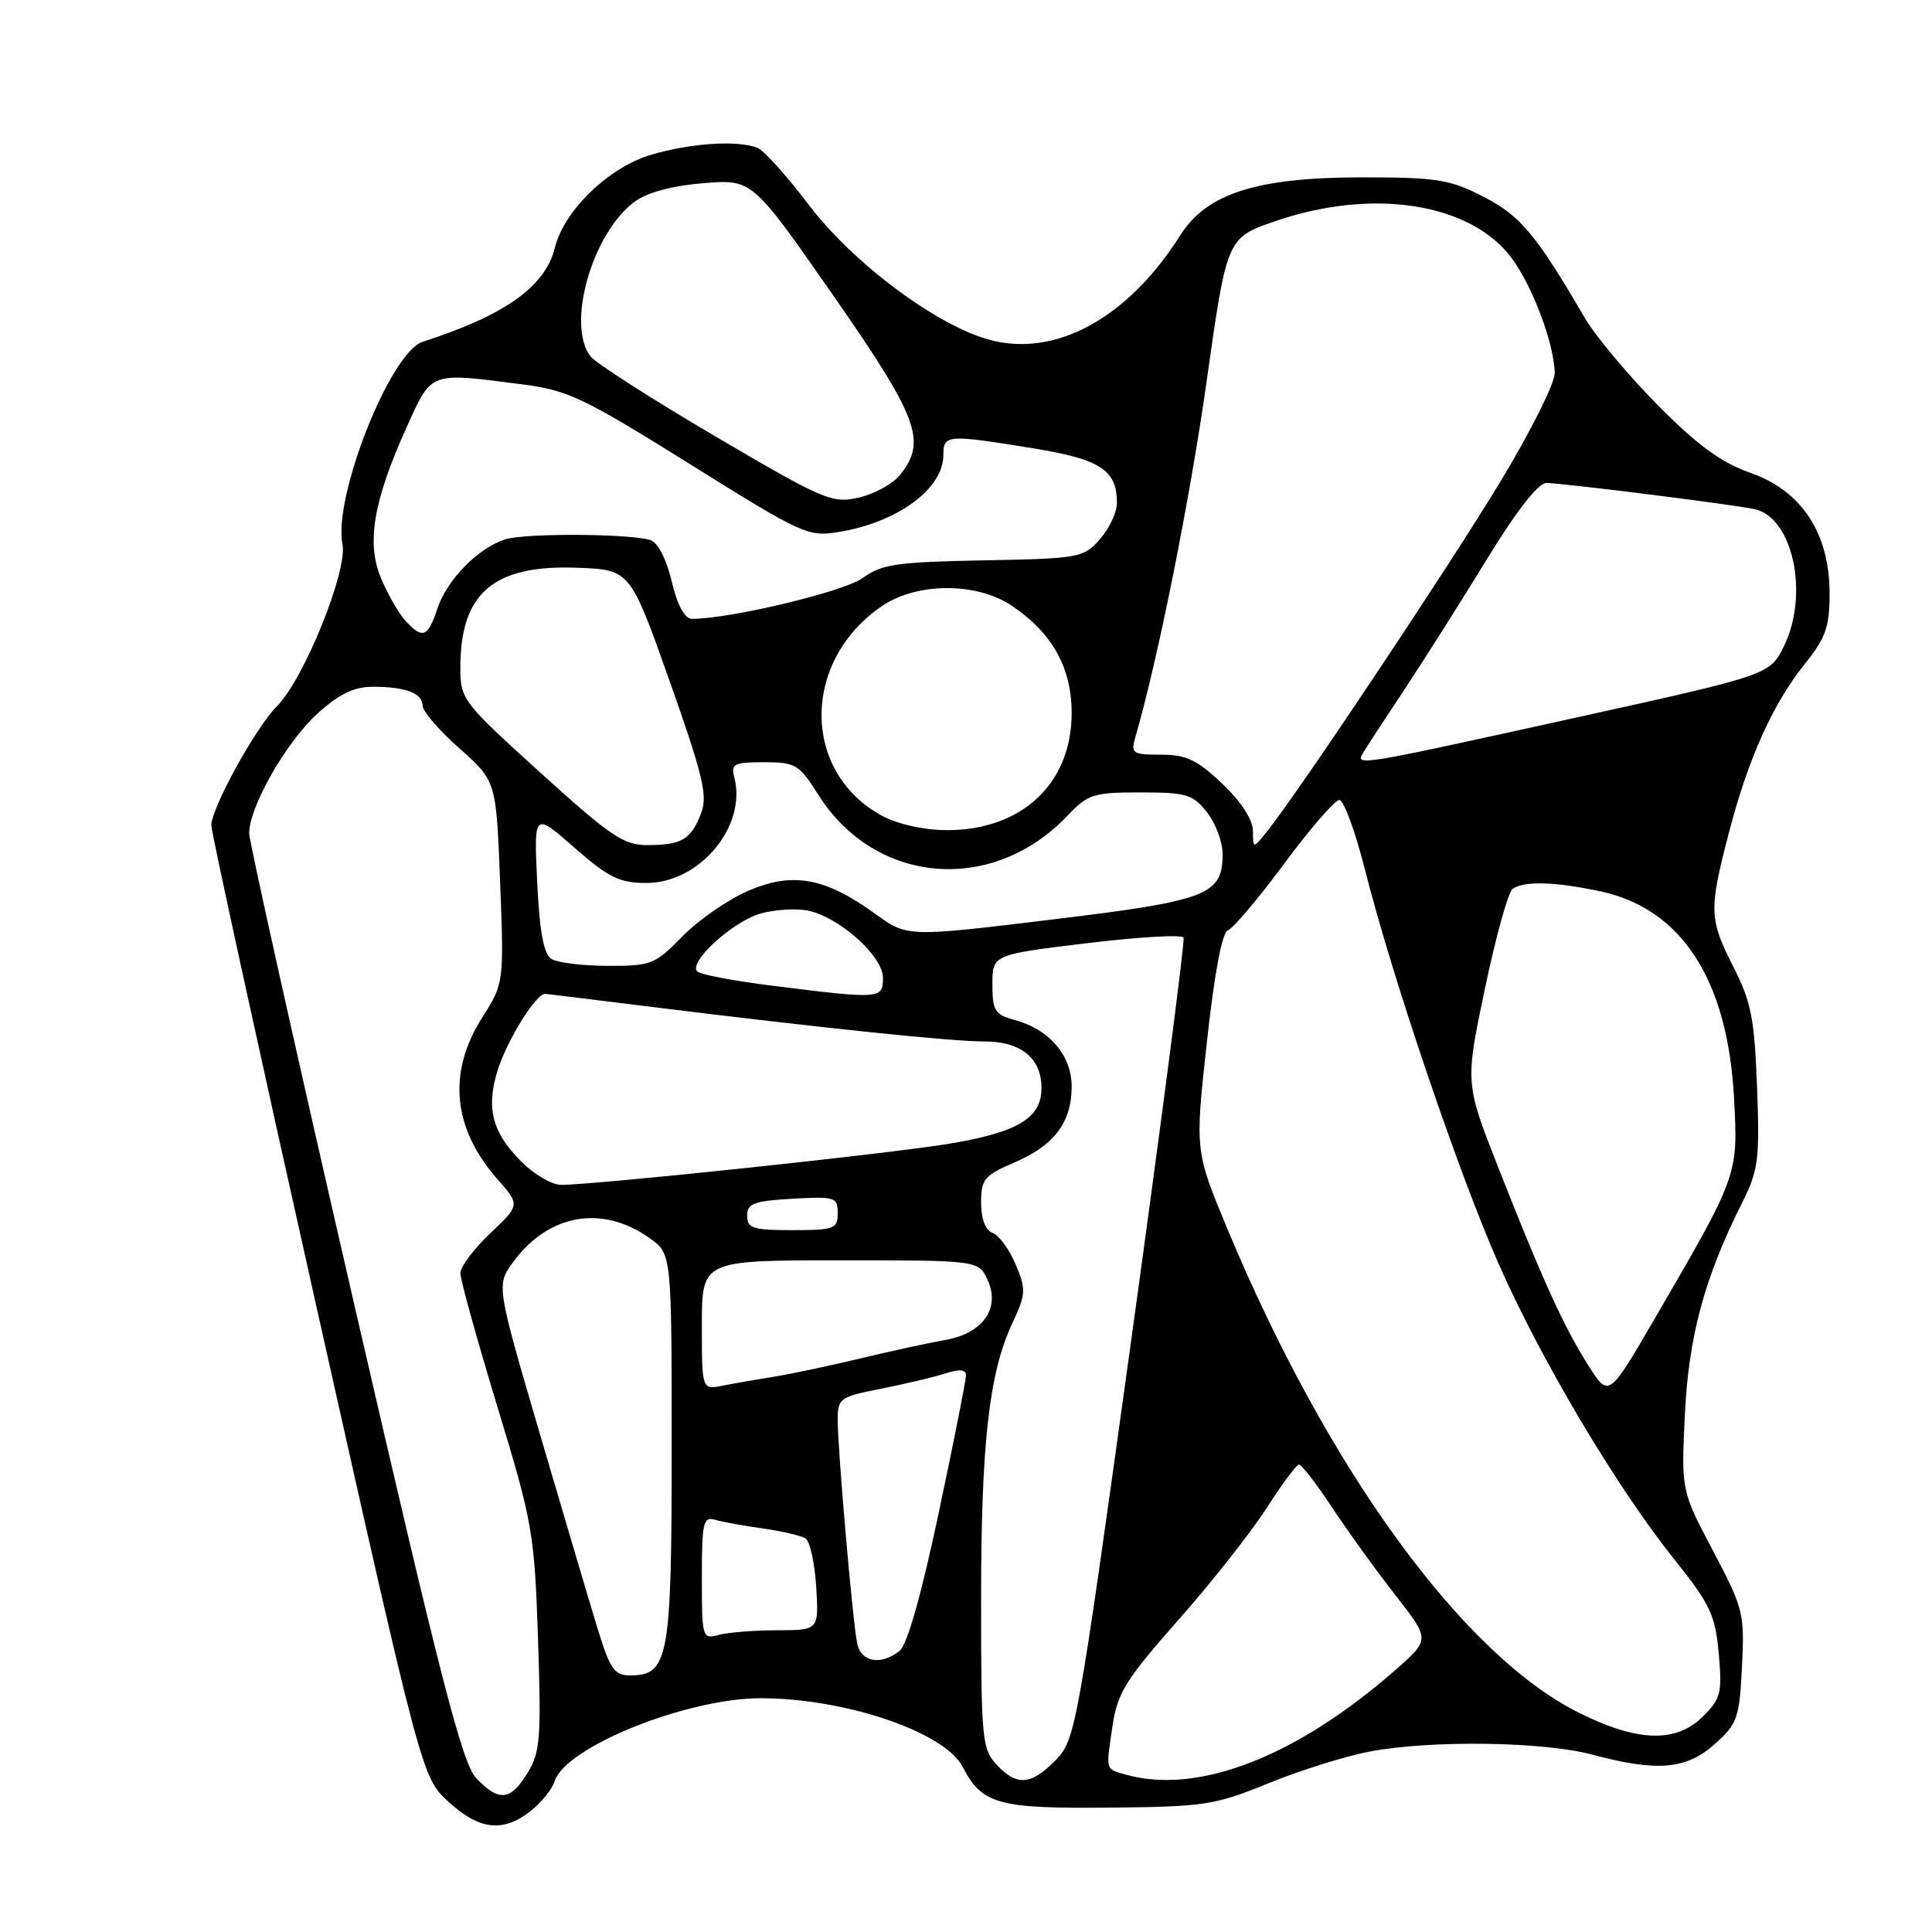 <?xml version="1.0" encoding="UTF-8" standalone="no"?>
<!DOCTYPE svg PUBLIC "-//W3C//DTD SVG 1.1//EN" "http://www.w3.org/Graphics/SVG/1.1/DTD/svg11.dtd" >
<svg xmlns="http://www.w3.org/2000/svg" xmlns:xlink="http://www.w3.org/1999/xlink" version="1.1" viewBox="0 0 256 256">
 <g >
 <path fill="currentColor"
d=" M 70.31 239.97 C 71.72 238.86 73.16 237.08 73.49 236.02 C 74.94 231.46 91.11 224.98 100.93 225.02 C 112.15 225.07 125.19 229.53 127.56 234.12 C 130.13 239.08 132.23 239.66 147.00 239.52 C 159.67 239.40 160.97 239.19 168.16 236.26 C 172.37 234.54 178.41 232.66 181.59 232.07 C 189.80 230.55 204.54 230.77 211.00 232.50 C 219.57 234.80 223.45 234.47 227.21 231.10 C 230.22 228.42 230.48 227.68 230.82 220.84 C 231.18 213.78 231.01 213.12 226.98 205.48 C 222.77 197.50 222.77 197.50 223.25 187.50 C 223.75 177.12 225.82 169.40 230.74 159.58 C 233.00 155.07 233.18 153.75 232.82 144.08 C 232.48 135.01 232.04 132.74 229.71 128.17 C 226.46 121.77 226.42 120.63 229.06 110.44 C 231.63 100.54 234.91 93.24 239.15 87.97 C 241.92 84.52 242.43 83.07 242.43 78.65 C 242.43 70.66 238.75 65.05 231.96 62.66 C 228.02 61.27 224.97 59.04 219.61 53.63 C 215.70 49.67 211.38 44.50 210.00 42.14 C 203.58 31.11 201.44 28.55 196.52 26.04 C 192.08 23.77 190.35 23.50 180.52 23.50 C 166.54 23.50 159.90 25.62 156.38 31.19 C 149.46 42.15 139.89 47.39 131.13 45.03 C 124.11 43.14 113.04 34.88 107.19 27.17 C 104.27 23.32 101.19 19.90 100.36 19.58 C 97.66 18.55 91.50 18.96 86.24 20.52 C 80.65 22.18 74.73 27.90 73.52 32.83 C 72.24 37.99 66.92 41.78 56.00 45.29 C 51.72 46.67 44.12 65.86 45.38 72.13 C 46.08 75.64 40.27 90.01 36.70 93.57 C 33.88 96.40 28.00 107.06 28.00 109.37 C 28.00 110.24 34.28 138.98 41.95 173.23 C 55.90 235.50 55.90 235.50 59.43 238.75 C 63.51 242.49 66.65 242.85 70.31 239.97 Z  M 63.09 235.60 C 61.24 233.62 58.36 222.44 46.94 172.85 C 39.30 139.66 33.04 111.58 33.02 110.45 C 32.98 106.97 37.91 98.32 42.06 94.56 C 44.96 91.94 46.91 91.00 49.42 91.00 C 53.77 91.00 56.00 91.86 56.00 93.53 C 56.00 94.25 58.19 96.79 60.88 99.17 C 65.75 103.50 65.75 103.50 66.27 116.89 C 66.78 130.28 66.78 130.28 63.89 134.84 C 59.28 142.10 59.97 149.48 65.89 156.22 C 68.92 159.67 68.92 159.67 64.96 163.42 C 62.78 165.48 61.00 167.86 61.00 168.71 C 61.00 169.56 63.21 177.51 65.90 186.38 C 70.59 201.79 70.82 203.14 71.29 217.16 C 71.73 230.27 71.59 232.15 69.91 234.91 C 67.65 238.63 66.09 238.78 63.09 235.60 Z  M 132.04 233.81 C 130.13 231.76 130.00 230.36 130.00 212.14 C 130.00 191.23 131.05 181.94 134.14 175.33 C 135.94 171.50 135.98 170.89 134.59 167.57 C 133.77 165.59 132.39 163.71 131.55 163.38 C 130.57 163.00 130.00 161.53 130.00 159.36 C 130.00 156.26 130.42 155.75 134.38 154.05 C 139.71 151.77 142.00 148.73 142.00 143.95 C 142.00 139.83 139.01 136.36 134.38 135.13 C 131.83 134.44 131.50 133.91 131.50 130.43 C 131.50 126.50 131.50 126.50 144.00 124.98 C 150.88 124.15 156.65 123.81 156.83 124.24 C 157.02 124.66 153.88 148.74 149.87 177.75 C 142.73 229.29 142.50 230.56 139.86 233.25 C 136.59 236.57 134.73 236.70 132.04 233.81 Z  M 149.19 235.15 C 146.43 234.37 146.52 234.70 147.43 228.59 C 148.07 224.32 149.21 222.50 156.10 214.70 C 160.46 209.77 165.71 203.11 167.77 199.92 C 169.82 196.73 171.77 194.09 172.11 194.06 C 172.44 194.03 174.43 196.59 176.51 199.75 C 178.60 202.91 182.37 208.14 184.90 211.37 C 189.49 217.24 189.49 217.24 184.99 221.20 C 171.86 232.75 158.77 237.85 149.19 235.15 Z  M 209.18 226.93 C 193.78 219.24 175.87 194.58 162.66 162.89 C 158.33 152.50 158.33 152.50 159.92 138.08 C 160.92 128.90 161.94 123.51 162.71 123.26 C 163.38 123.04 166.73 119.07 170.17 114.43 C 173.60 109.79 176.89 106.00 177.47 106.00 C 178.05 106.00 179.58 110.16 180.87 115.25 C 184.46 129.47 193.22 155.29 198.56 167.43 C 204.16 180.16 214.22 197.09 221.86 206.63 C 226.61 212.57 227.28 213.99 227.74 219.08 C 228.21 224.29 228.02 225.07 225.68 227.41 C 222.10 230.99 217.01 230.84 209.18 226.93 Z  M 79.17 215.75 C 78.12 212.31 74.67 200.67 71.50 189.88 C 65.75 170.26 65.75 170.26 68.04 167.17 C 72.72 160.83 79.83 159.61 86.08 164.06 C 89.00 166.14 89.00 166.14 89.00 191.85 C 89.00 219.80 88.60 222.00 83.48 222.00 C 81.41 222.00 80.82 221.15 79.17 215.75 Z  M 113.58 217.75 C 112.98 214.85 111.00 192.11 111.00 188.16 C 111.00 185.28 111.27 185.09 116.75 184.01 C 119.91 183.39 123.74 182.48 125.25 181.99 C 127.16 181.37 128.00 181.45 128.00 182.25 C 128.00 182.87 126.38 191.06 124.39 200.44 C 122.09 211.31 120.21 217.95 119.20 218.75 C 116.71 220.72 114.09 220.25 113.58 217.75 Z  M 93.00 209.05 C 93.00 201.73 93.18 200.92 94.75 201.38 C 95.71 201.66 98.56 202.18 101.08 202.53 C 103.61 202.89 106.15 203.48 106.73 203.84 C 107.31 204.20 107.95 207.09 108.15 210.25 C 108.50 216.00 108.50 216.00 103.00 216.02 C 99.97 216.02 96.49 216.30 95.25 216.63 C 93.05 217.22 93.00 217.05 93.00 209.05 Z  M 210.43 180.88 C 207.18 175.74 204.29 169.37 198.45 154.50 C 194.14 143.50 194.14 143.50 196.76 131.00 C 198.20 124.12 199.85 118.17 200.44 117.77 C 201.96 116.71 206.12 116.83 212.07 118.11 C 222.85 120.42 228.94 129.85 229.77 145.54 C 230.31 155.78 230.36 155.64 219.18 174.86 C 213.16 185.21 213.16 185.21 210.43 180.88 Z  M 93.00 175.58 C 93.00 167.00 93.00 167.00 111.34 167.00 C 129.68 167.00 129.68 167.00 130.87 169.62 C 132.58 173.36 130.21 176.70 125.26 177.55 C 123.19 177.91 118.12 179.01 114.00 180.00 C 109.88 180.99 104.70 182.08 102.50 182.43 C 100.30 182.78 97.26 183.31 95.75 183.61 C 93.00 184.16 93.00 184.16 93.00 175.58 Z  M 99.00 161.09 C 99.00 159.46 99.88 159.13 105.00 158.84 C 110.66 158.52 111.00 158.63 111.00 160.75 C 111.00 162.83 110.56 163.00 105.00 163.00 C 99.76 163.00 99.00 162.76 99.00 161.09 Z  M 69.08 153.92 C 65.27 150.12 64.41 146.93 65.86 142.07 C 67.09 137.98 71.04 131.57 72.27 131.69 C 72.69 131.73 78.99 132.50 86.27 133.41 C 109.02 136.23 126.02 138.00 130.44 138.00 C 135.30 138.00 138.00 140.21 138.00 144.17 C 138.00 148.15 134.91 150.02 125.84 151.54 C 117.90 152.87 78.91 157.00 74.33 157.00 C 73.13 157.00 70.77 155.62 69.08 153.92 Z  M 102.31 130.61 C 97.26 129.98 92.79 129.13 92.39 128.72 C 91.16 127.50 97.13 122.06 100.81 121.04 C 102.69 120.52 105.49 120.35 107.02 120.65 C 111.18 121.49 117.00 126.68 117.00 129.57 C 117.00 132.39 116.70 132.41 102.31 130.61 Z  M 73.06 127.06 C 72.04 126.41 71.50 123.47 71.18 116.88 C 70.74 107.61 70.74 107.61 76.10 112.31 C 80.66 116.30 82.09 117.00 85.66 117.00 C 92.72 117.00 98.98 109.48 97.30 103.02 C 96.82 101.21 97.24 101.00 101.24 101.00 C 105.43 101.00 105.88 101.28 108.45 105.34 C 115.98 117.24 131.51 118.54 141.44 108.09 C 144.15 105.23 144.88 105.00 151.11 105.00 C 157.21 105.00 158.05 105.25 159.93 107.63 C 161.07 109.08 162.00 111.56 162.00 113.13 C 162.00 118.60 160.10 119.34 139.35 121.85 C 120.22 124.17 120.22 124.17 115.96 121.08 C 109.32 116.27 105.04 115.50 99.16 118.03 C 96.48 119.18 92.55 121.90 90.44 124.06 C 86.80 127.79 86.28 128.00 80.55 127.98 C 77.22 127.98 73.85 127.56 73.06 127.06 Z  M 71.60 102.38 C 61.25 93.00 61.00 92.67 61.00 88.45 C 61.00 78.56 65.40 74.81 76.50 75.23 C 83.50 75.50 83.50 75.50 88.73 90.25 C 93.14 102.71 93.79 105.42 92.91 107.73 C 91.59 111.22 90.35 111.97 85.85 111.98 C 82.64 112.00 80.96 110.86 71.60 102.38 Z  M 166.02 110.10 C 166.01 108.60 164.46 106.23 161.96 103.85 C 158.63 100.68 157.20 100.00 153.84 100.00 C 150.09 100.00 149.82 99.82 150.42 97.75 C 153.42 87.44 157.66 66.26 159.89 50.50 C 162.57 31.50 162.57 31.50 169.03 29.29 C 181.90 24.88 194.79 26.88 200.26 34.14 C 203.06 37.85 206.00 45.72 206.00 49.49 C 206.00 50.82 202.80 57.22 198.88 63.70 C 192.19 74.78 172.40 104.47 168.02 110.00 C 166.04 112.50 166.04 112.50 166.02 110.10 Z  M 116.98 108.15 C 106.18 102.41 106.15 87.54 116.92 80.27 C 121.58 77.14 129.42 77.14 134.08 80.27 C 139.45 83.89 142.00 88.48 142.00 94.50 C 142.00 103.81 135.41 110.00 125.50 110.00 C 122.52 110.00 119.05 109.24 116.98 108.15 Z  M 180.62 99.75 C 181.02 99.06 183.45 95.35 186.01 91.50 C 188.56 87.65 193.48 79.89 196.93 74.25 C 200.90 67.75 203.81 64.00 204.89 64.00 C 206.99 64.00 229.76 66.86 232.51 67.47 C 237.59 68.60 239.75 78.78 236.37 85.64 C 234.50 89.42 234.50 89.42 208.50 95.16 C 179.70 101.51 179.57 101.53 180.62 99.75 Z  M 53.69 82.21 C 52.80 81.23 51.36 78.71 50.48 76.60 C 48.52 71.92 49.49 66.29 53.93 56.50 C 57.25 49.18 56.83 49.33 69.19 50.93 C 75.27 51.71 77.29 52.68 91.41 61.49 C 106.44 70.88 107.07 71.16 111.22 70.48 C 118.98 69.19 125.00 64.74 125.00 60.31 C 125.00 57.58 125.44 57.54 136.93 59.41 C 145.81 60.85 148.00 62.28 148.00 66.64 C 148.00 67.87 146.99 70.04 145.75 71.44 C 143.58 73.91 143.06 74.01 130.33 74.25 C 118.79 74.47 116.81 74.76 114.33 76.58 C 111.89 78.38 96.78 82.00 91.71 82.00 C 90.73 82.00 89.78 80.27 89.01 77.04 C 88.29 74.04 87.16 71.87 86.16 71.56 C 83.42 70.70 69.69 70.63 67.00 71.45 C 63.39 72.57 59.22 76.81 57.95 80.66 C 56.69 84.47 55.97 84.73 53.69 82.21 Z  M 94.77 57.81 C 86.37 52.88 78.94 48.11 78.25 47.23 C 74.99 43.03 78.49 30.81 84.13 26.70 C 85.80 25.49 89.12 24.60 93.22 24.27 C 99.68 23.75 99.68 23.75 110.34 39.05 C 121.69 55.34 122.86 58.48 119.25 62.94 C 118.29 64.13 115.82 65.48 113.77 65.94 C 110.25 66.73 109.16 66.27 94.77 57.81 Z "/>
</g>
</svg>